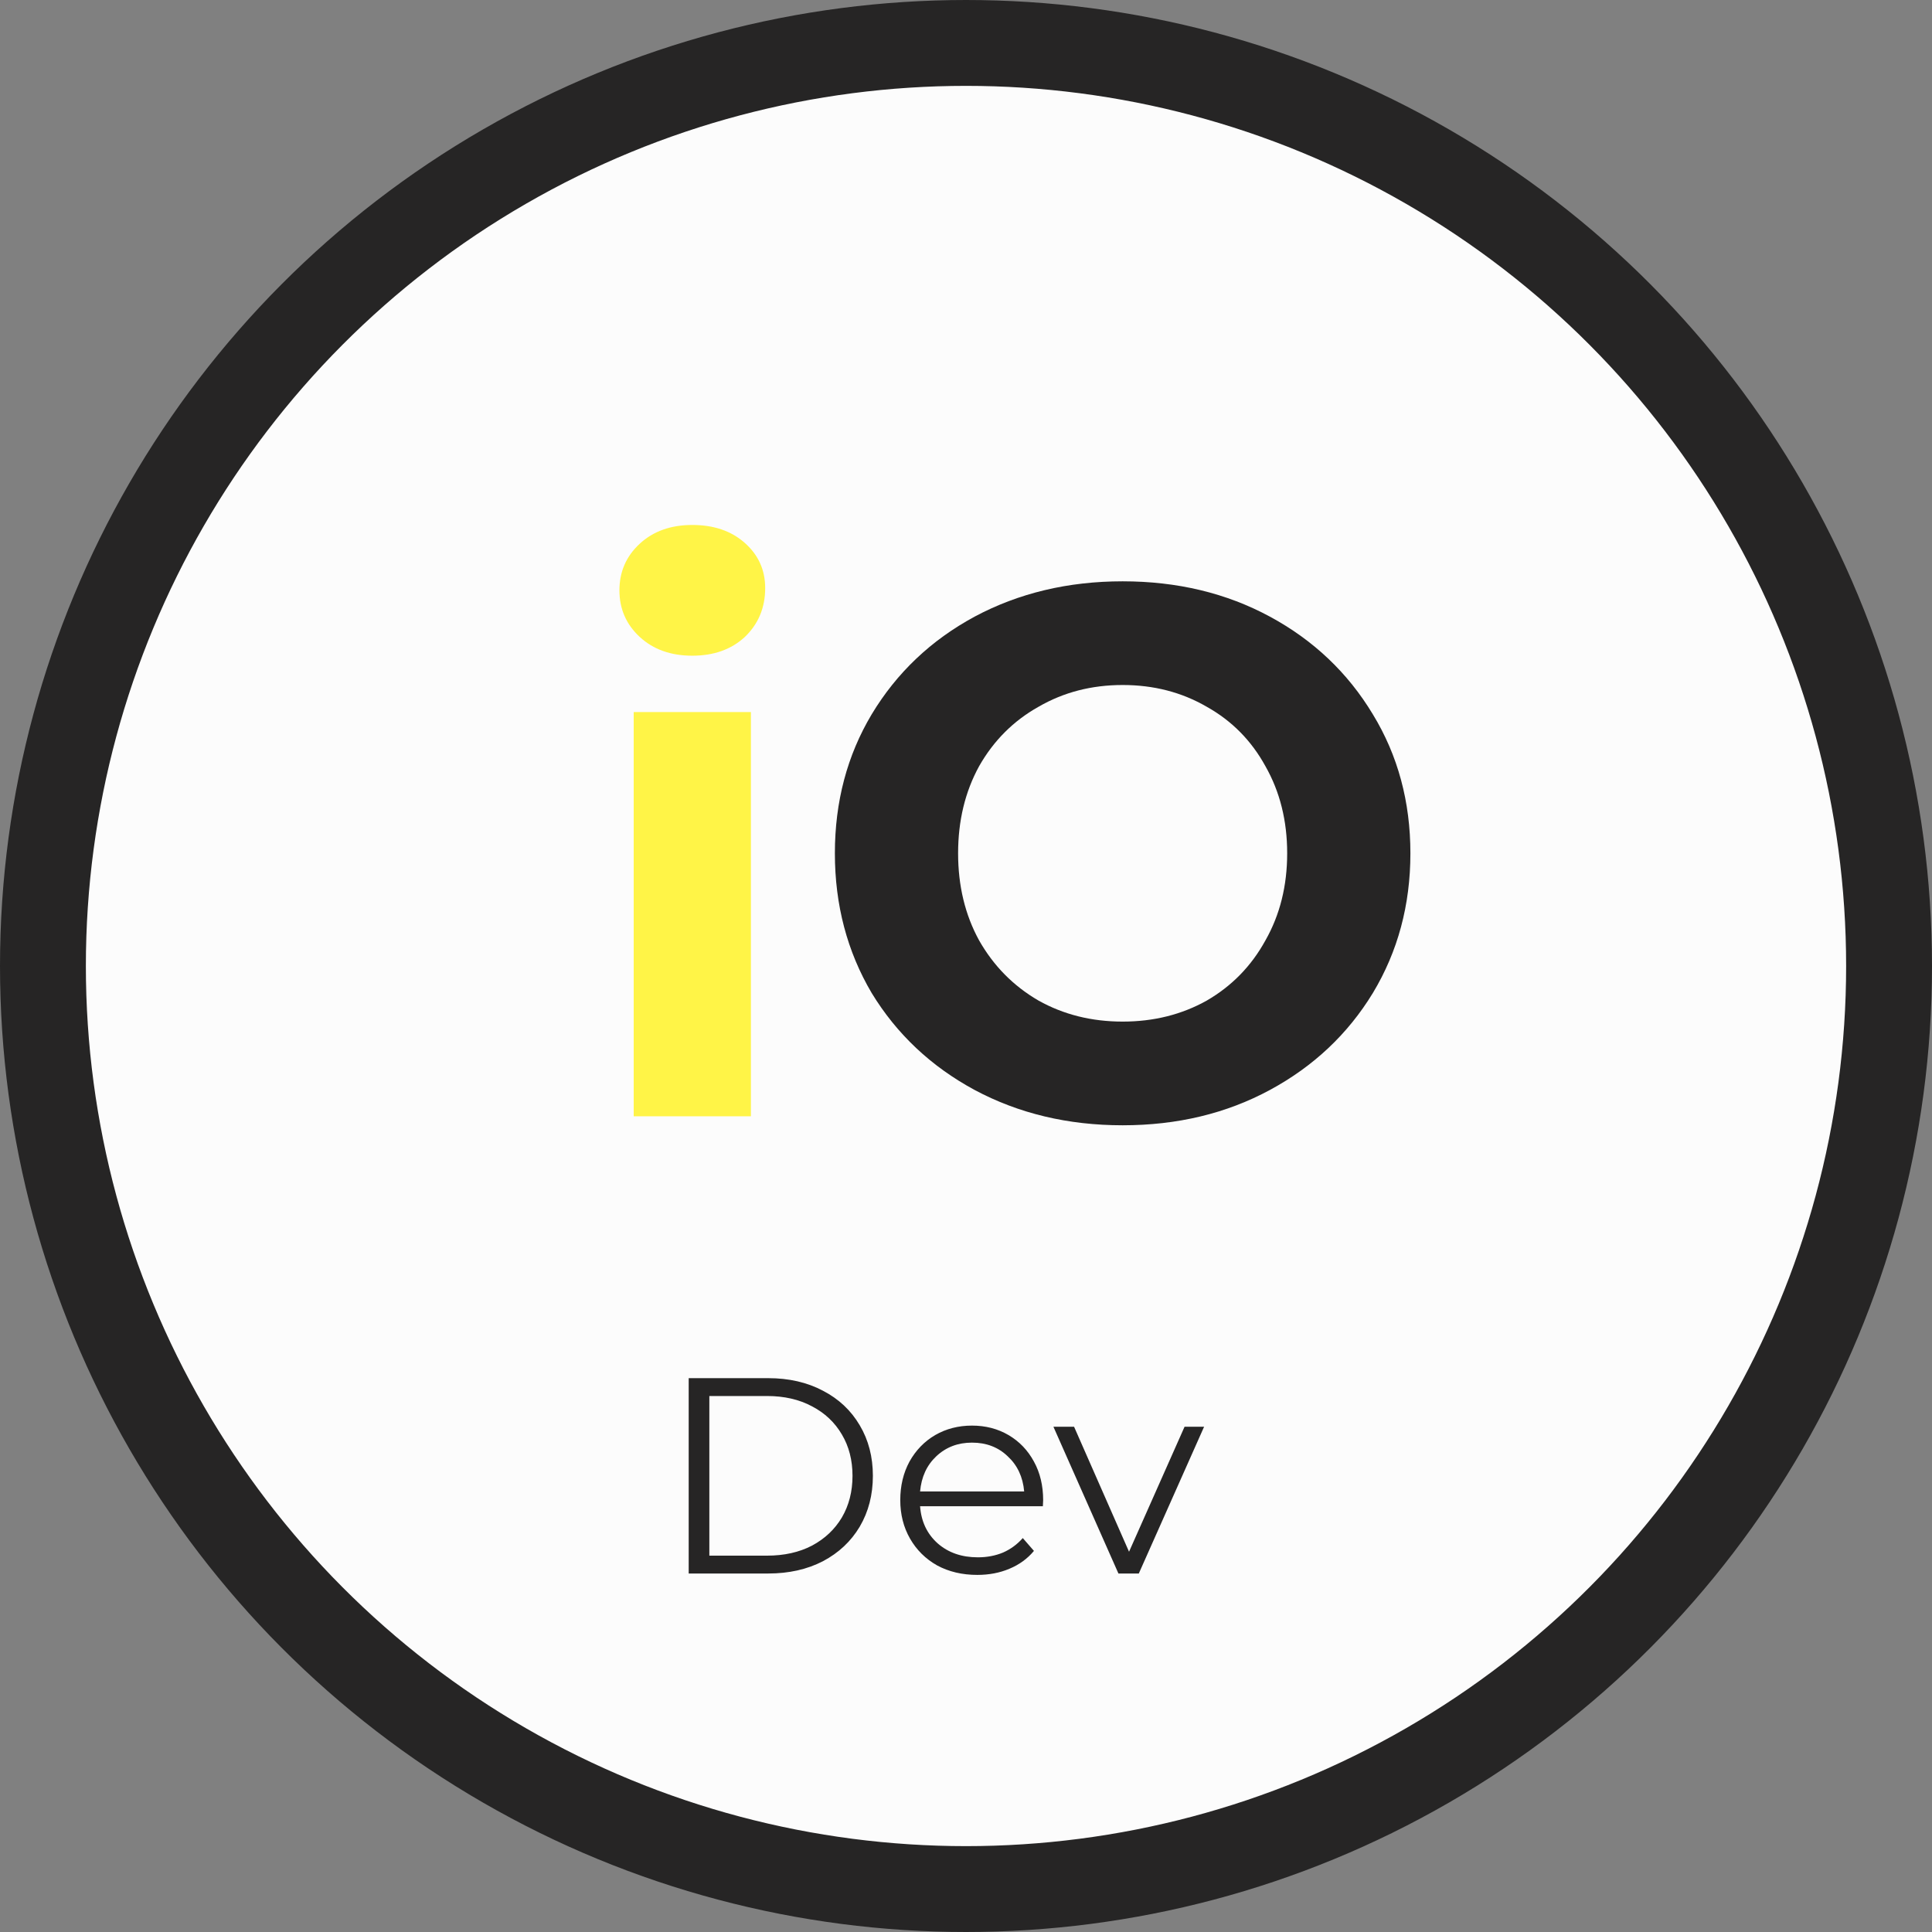 <svg width="90" height="90" viewBox="0 0 90 90" fill="none" xmlns="http://www.w3.org/2000/svg">
<rect x="0" y="0" width="90" height="90" fill="#808080" stroke="none"/>
<circle cx="45" cy="45" r="43" fill="#FCFCFC" stroke="#262525" stroke-width="4"/>
<path d="M29.52 33.17H34.98V52H29.52V33.17ZM32.25 30.545C31.247 30.545 30.43 30.253 29.8 29.67C29.17 29.087 28.855 28.363 28.855 27.5C28.855 26.637 29.17 25.913 29.8 25.33C30.43 24.747 31.247 24.455 32.25 24.455C33.253 24.455 34.07 24.735 34.7 25.295C35.33 25.855 35.645 26.555 35.645 27.395C35.645 28.305 35.33 29.063 34.7 29.67C34.07 30.253 33.253 30.545 32.25 30.545Z" fill="#FFF447"/>
<path d="M52.297 52.42C49.754 52.42 47.456 51.872 45.402 50.775C43.372 49.678 41.774 48.173 40.607 46.26C39.464 44.323 38.892 42.153 38.892 39.75C38.892 37.347 39.464 35.188 40.607 33.275C41.774 31.338 43.372 29.822 45.402 28.725C47.456 27.628 49.754 27.08 52.297 27.08C54.841 27.08 57.127 27.628 59.157 28.725C61.187 29.822 62.786 31.338 63.952 33.275C65.119 35.188 65.702 37.347 65.702 39.75C65.702 42.153 65.119 44.323 63.952 46.26C62.786 48.173 61.187 49.678 59.157 50.775C57.127 51.872 54.841 52.42 52.297 52.42ZM52.297 47.59C53.744 47.59 55.051 47.263 56.217 46.61C57.384 45.933 58.294 45 58.947 43.81C59.624 42.62 59.962 41.267 59.962 39.75C59.962 38.233 59.624 36.88 58.947 35.69C58.294 34.5 57.384 33.578 56.217 32.925C55.051 32.248 53.744 31.91 52.297 31.91C50.851 31.91 49.544 32.248 48.377 32.925C47.211 33.578 46.289 34.5 45.612 35.69C44.959 36.88 44.632 38.233 44.632 39.75C44.632 41.267 44.959 42.62 45.612 43.81C46.289 45 47.211 45.933 48.377 46.61C49.544 47.263 50.851 47.59 52.297 47.59Z" fill="#262525"/>
<path d="M32.082 64.2H35.787C36.749 64.2 37.598 64.395 38.335 64.785C39.072 65.166 39.644 65.704 40.051 66.397C40.458 67.082 40.662 67.866 40.662 68.75C40.662 69.634 40.458 70.423 40.051 71.116C39.644 71.801 39.072 72.338 38.335 72.728C37.598 73.109 36.749 73.3 35.787 73.3H32.082V64.2ZM35.735 72.468C36.532 72.468 37.23 72.312 37.828 72C38.426 71.679 38.89 71.242 39.219 70.687C39.548 70.124 39.713 69.478 39.713 68.75C39.713 68.022 39.548 67.381 39.219 66.826C38.89 66.263 38.426 65.825 37.828 65.513C37.23 65.192 36.532 65.032 35.735 65.032H33.044V72.468H35.735ZM48.581 70.167H42.861C42.913 70.878 43.186 71.454 43.68 71.896C44.174 72.329 44.798 72.546 45.552 72.546C45.977 72.546 46.367 72.472 46.722 72.325C47.078 72.169 47.385 71.944 47.645 71.649L48.165 72.247C47.862 72.611 47.481 72.888 47.021 73.079C46.571 73.27 46.072 73.365 45.526 73.365C44.824 73.365 44.2 73.218 43.654 72.923C43.117 72.62 42.697 72.204 42.393 71.675C42.09 71.146 41.938 70.548 41.938 69.881C41.938 69.214 42.081 68.616 42.367 68.087C42.662 67.558 43.061 67.147 43.563 66.852C44.075 66.557 44.647 66.41 45.279 66.41C45.912 66.41 46.48 66.557 46.982 66.852C47.485 67.147 47.879 67.558 48.165 68.087C48.451 68.607 48.594 69.205 48.594 69.881L48.581 70.167ZM45.279 67.203C44.621 67.203 44.066 67.415 43.615 67.84C43.173 68.256 42.922 68.802 42.861 69.478H47.71C47.65 68.802 47.394 68.256 46.943 67.84C46.501 67.415 45.947 67.203 45.279 67.203ZM56.092 66.462L53.05 73.3H52.101L49.072 66.462H50.034L52.595 72.286L55.182 66.462H56.092Z" fill="#262525"/>
</svg>
